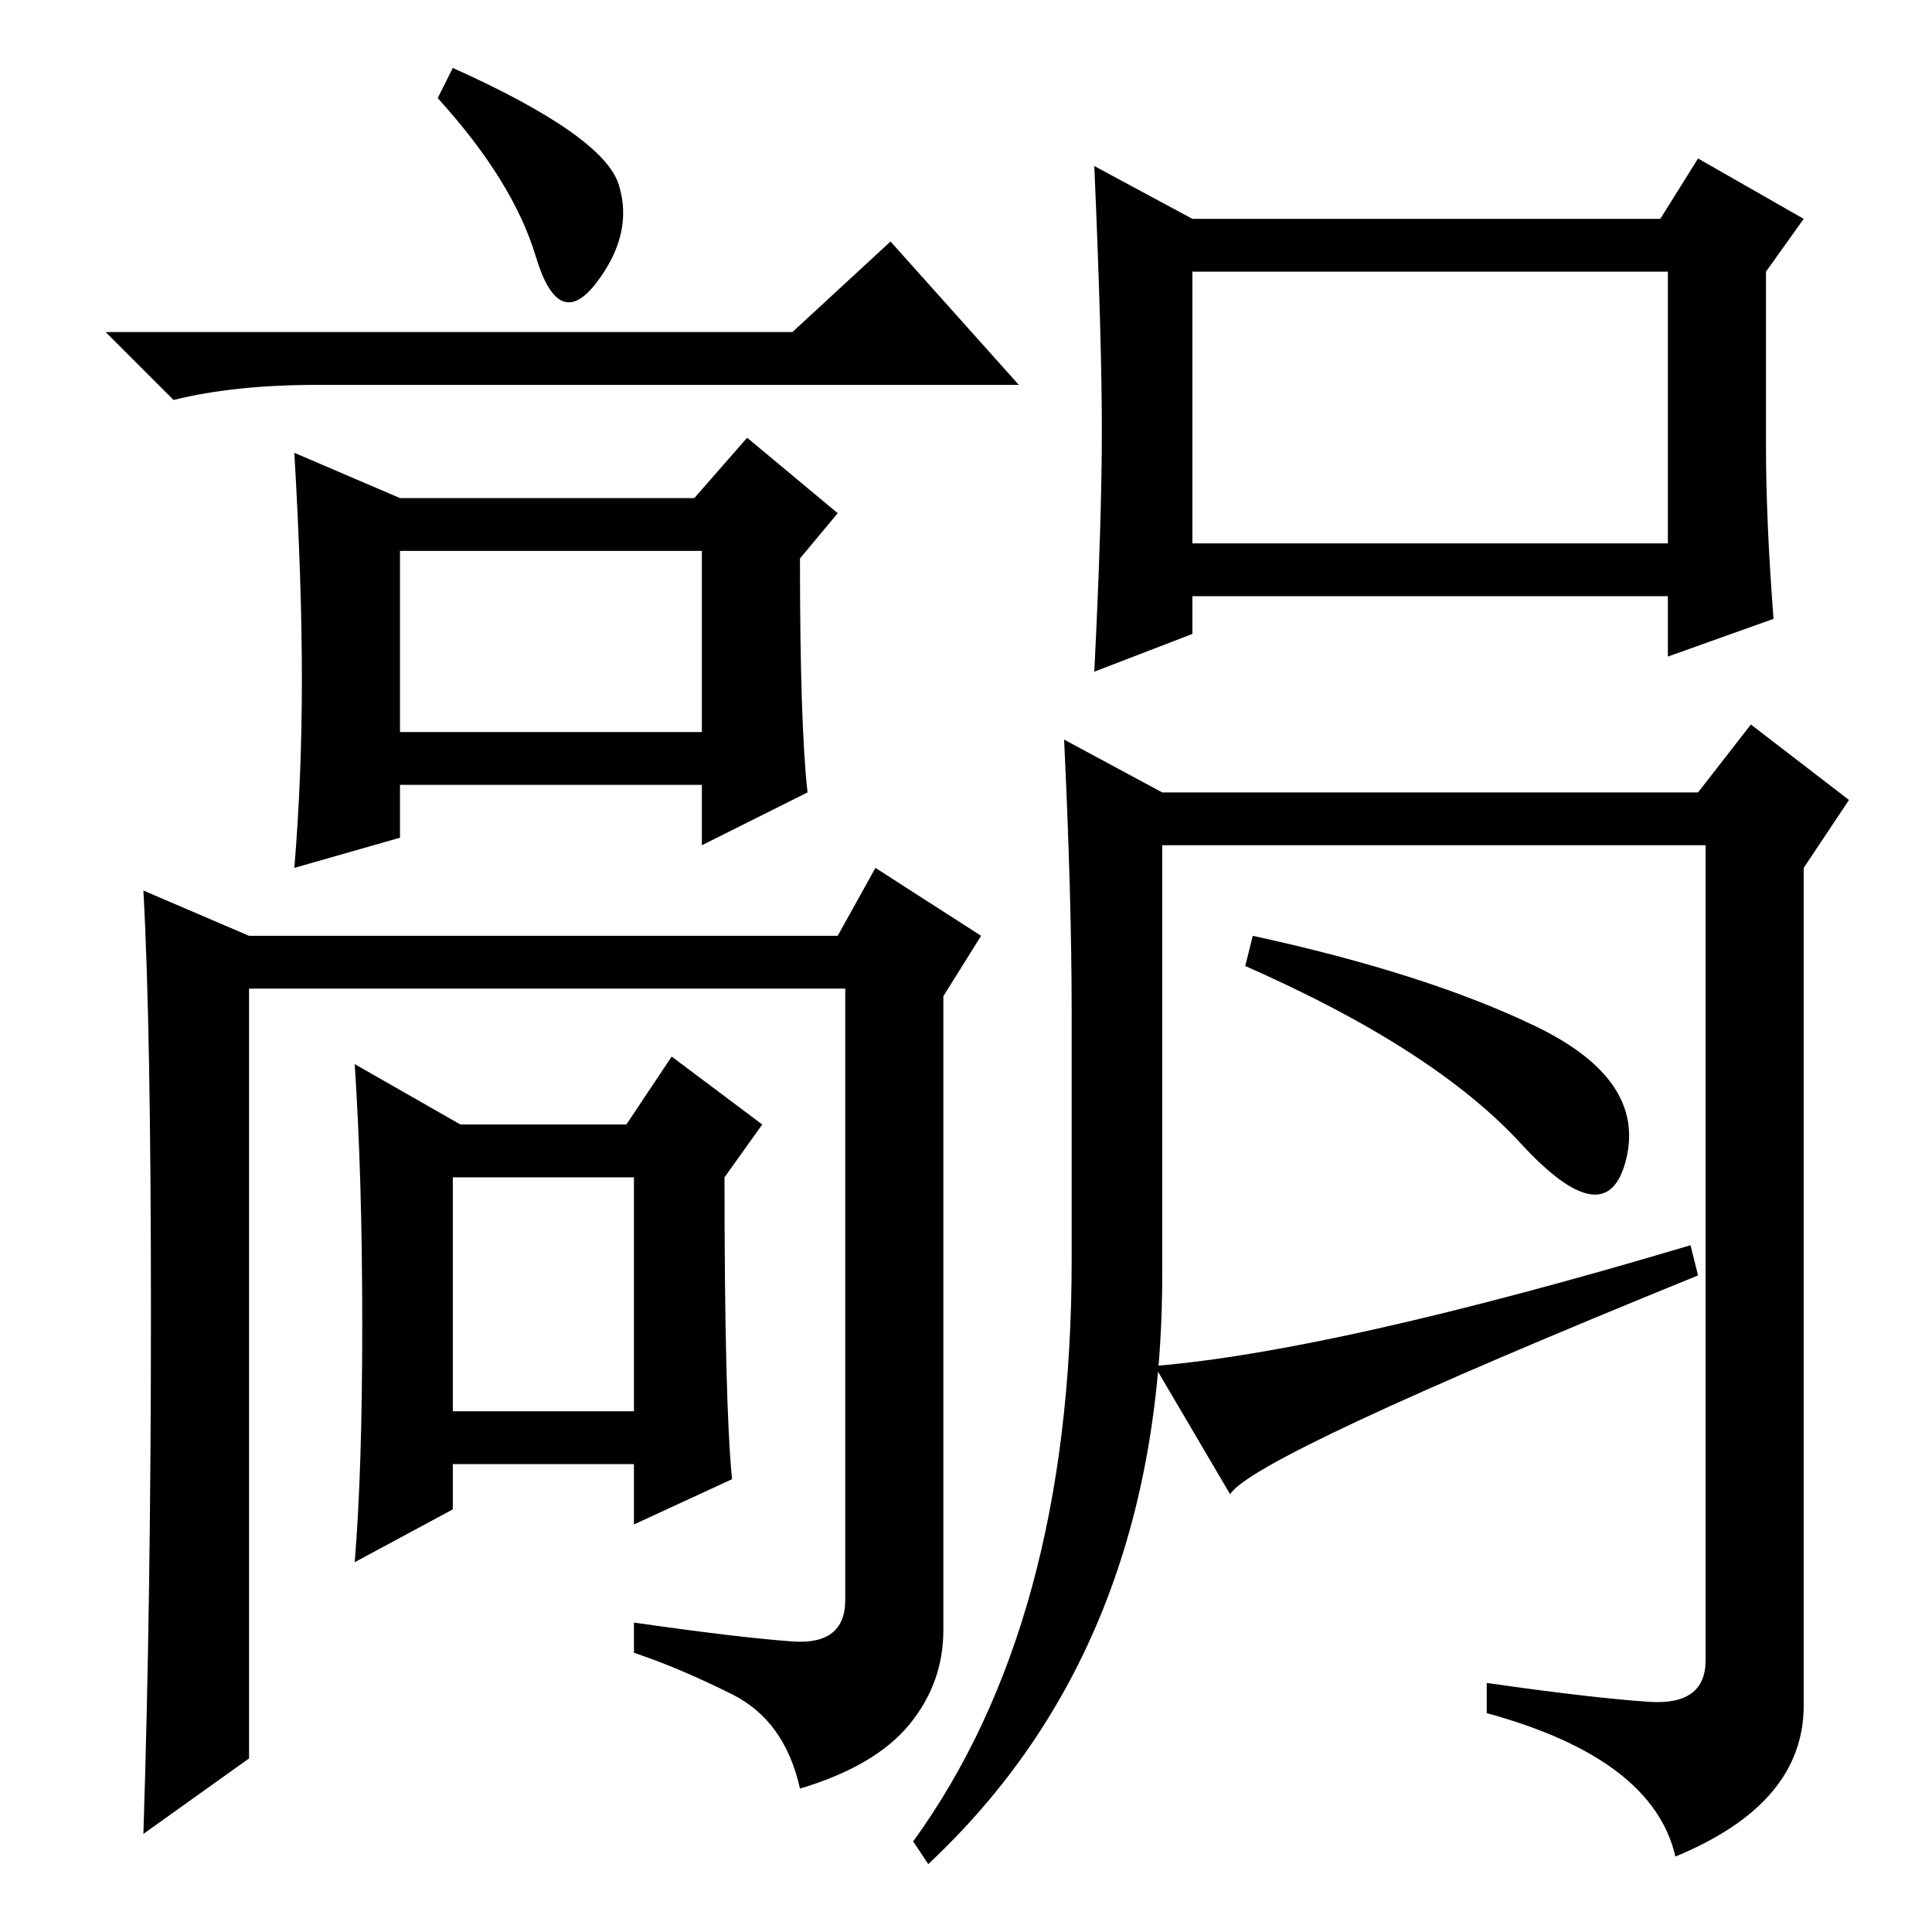 <?xml version="1.0" standalone="no"?>
<!DOCTYPE svg PUBLIC "-//W3C//DTD SVG 1.1//EN" "http://www.w3.org/Graphics/SVG/1.1/DTD/svg11.dtd" >
<svg xmlns="http://www.w3.org/2000/svg" xmlns:xlink="http://www.w3.org/1999/xlink" version="1.1" viewBox="0 -36 256 256">
  <g transform="matrix(1 0 0 -1 0 220)">
   <path fill="currentColor"
d="M53 190h39l7 8l12 -10l-5 -6q0 -22 1 -31l-14 -7v8h-40v-7l-14 -4q1 12 1 25t-1 30zM53 159h40v24h-40v-24zM105 38.5q7 -0.5 7 5.5v81h-79v-102l-14 -10q1 31 1 69t-1 56l14 -6h78l5 9l14 -9l-5 -8v-84q0 -7 -4.5 -12.5t-14.5 -8.5q-2 9 -9 12.5t-13 5.5v4
q14 -2 21 -2.5zM61 107h22l6 9l12 -9l-5 -7q0 -30 1 -40l-13 -6v8h-24v-6l-13 -7q1 12 1 31.5t-1 34.5zM60 69h24v31h-24v-31zM82 231.5q2 -6.5 -3 -13t-8 3.5t-13 21l2 4q20 -9 22 -15.5zM105 212l13 12l17 -19h-93q-11 0 -19 -2l-9 9h91zM146 199q0 12 -1 35l13 -7h62l5 8
l14 -8l-5 -7v-23q0 -10 1 -23l-14 -5v8h-63v-5l-13 -5q1 20 1 32zM141 158l13 -7h71l7 9l13 -10l-6 -9v-111q0 -13 -17 -20q-3 13 -25 19v4q14 -2 21.5 -2.5t7.5 5.5v108h-72v-57q0 -49 -31 -78l-2 3q21 29 21 77v33q0 15 -1 36zM158 184h63v36h-63v-36zM165 128l1 4
q23 -5 37.5 -12t12 -17.5t-14 2t-36.5 23.5zM224 91l1 -4q-59 -24 -62 -29l-10 17q24 2 71 16z" />
  </g>

</svg>
